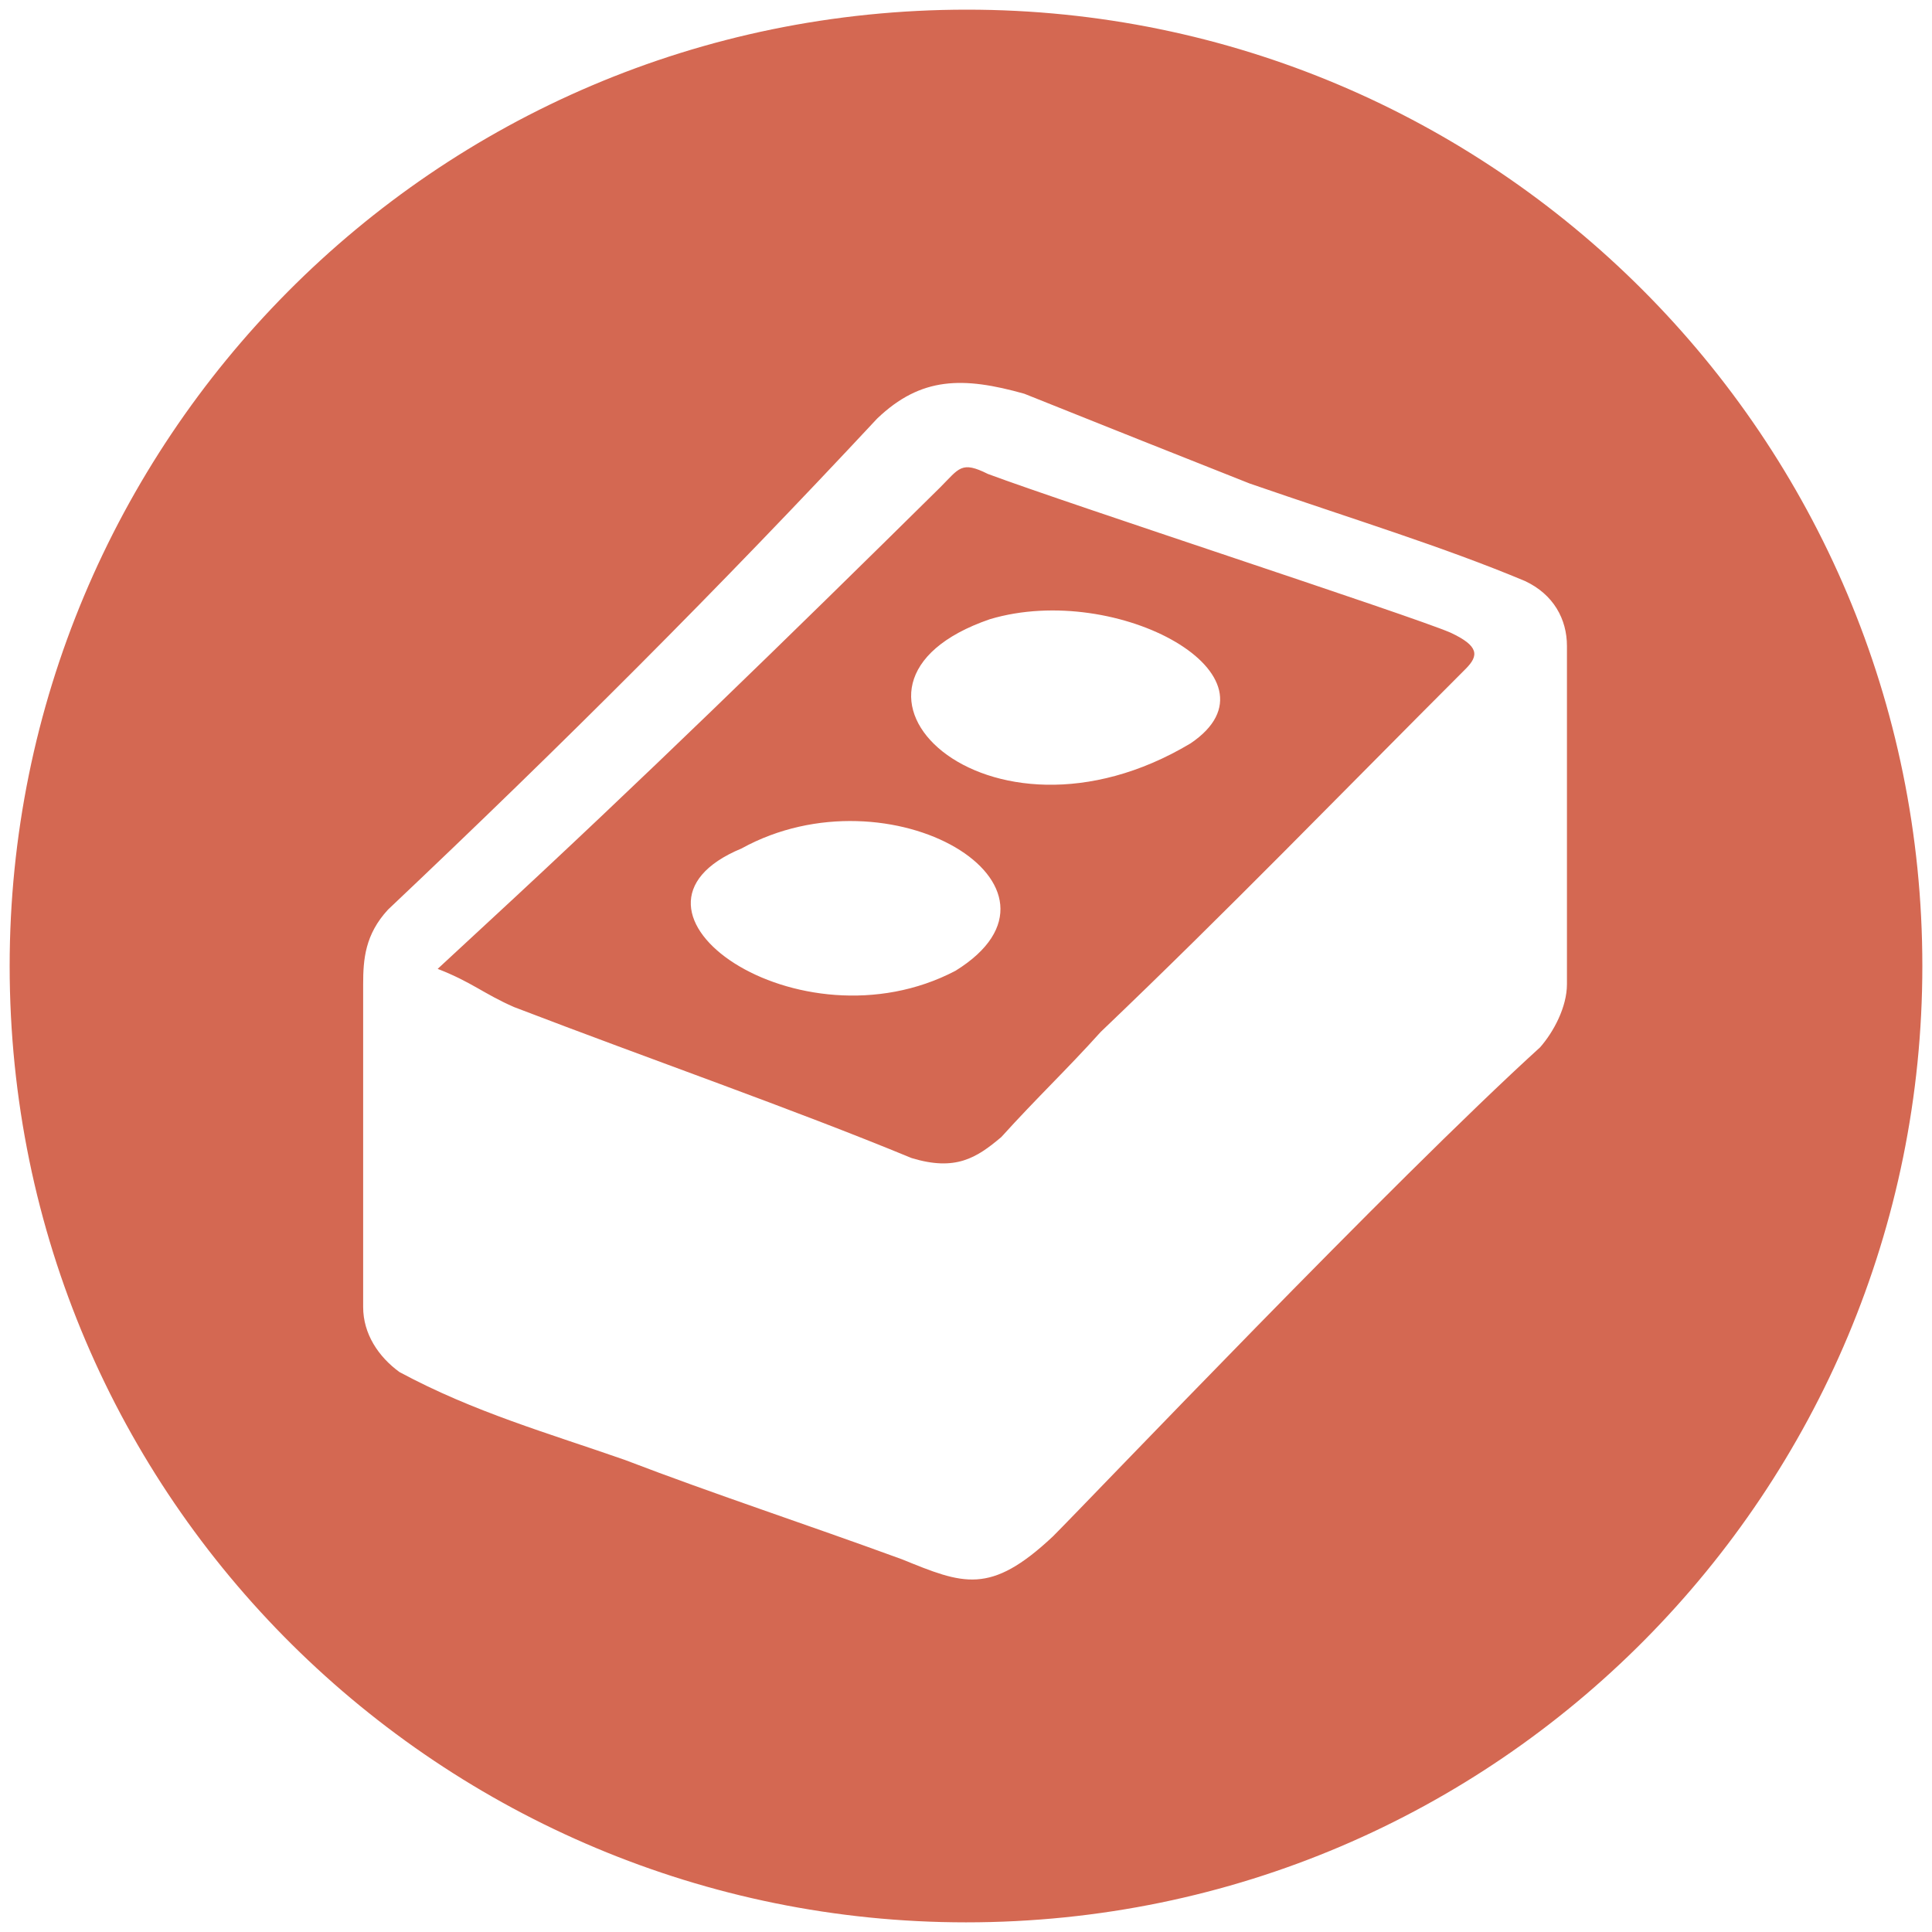 <svg xmlns="http://www.w3.org/2000/svg" viewBox="0 0 1000 1000" fill="#D46852"><path d="M500.496 5C223.572 5 5 229.506 5 500.002c0 276.43 224.506 495.001 495.002 495.001 276.43 0 495.001-224.506 495.001-495.001C995.003 226.539 773.464 5 500.496 5zM187.968 676.54V509.398c0-12.857.989-25.714 12.857-38.571 90.99-86.045 171.1-166.155 253.187-254.177 22.748-21.758 44.506-21.758 76.155-12.857 39.56 15.824 79.12 31.648 116.703 46.484 54.396 18.79 99.89 32.637 142.418 50.44 14.836 6.922 21.759 19.78 21.759 33.626v175.055c0 11.868-6.923 24.726-13.847 32.638-76.154 69.23-232.418 233.407-252.198 253.187-32.638 30.66-46.484 24.726-78.132 11.869-51.43-18.792-96.924-33.627-143.407-51.43-39.561-13.845-78.133-24.725-116.704-45.494-10.88-7.912-18.791-19.78-18.791-33.626zm38.571-175.055c17.802 6.923 23.737 12.857 39.56 19.78 72.199 27.693 143.408 52.418 205.716 78.133 22.747 6.923 33.626 0 46.483-10.88 18.792-20.769 33.627-34.615 51.43-54.395 66.263-63.297 123.626-122.638 188.9-187.913 6.924-6.923 6.924-11.868-7.911-18.791-20.77-8.901-196.814-66.264-239.342-82.089-13.846-6.923-14.835-2.967-24.725 6.924-79.121 78.132-156.264 153.297-233.407 224.506zm157.253-62.308c77.144-42.527 180.99 19.78 110.77 63.297-81.1 42.528-186.924-31.648-110.77-63.297zm128.572-118.681c66.264-19.78 155.276 29.67 103.847 64.285-105.825 63.297-201.76-30.659-103.847-64.285z"></path></svg>